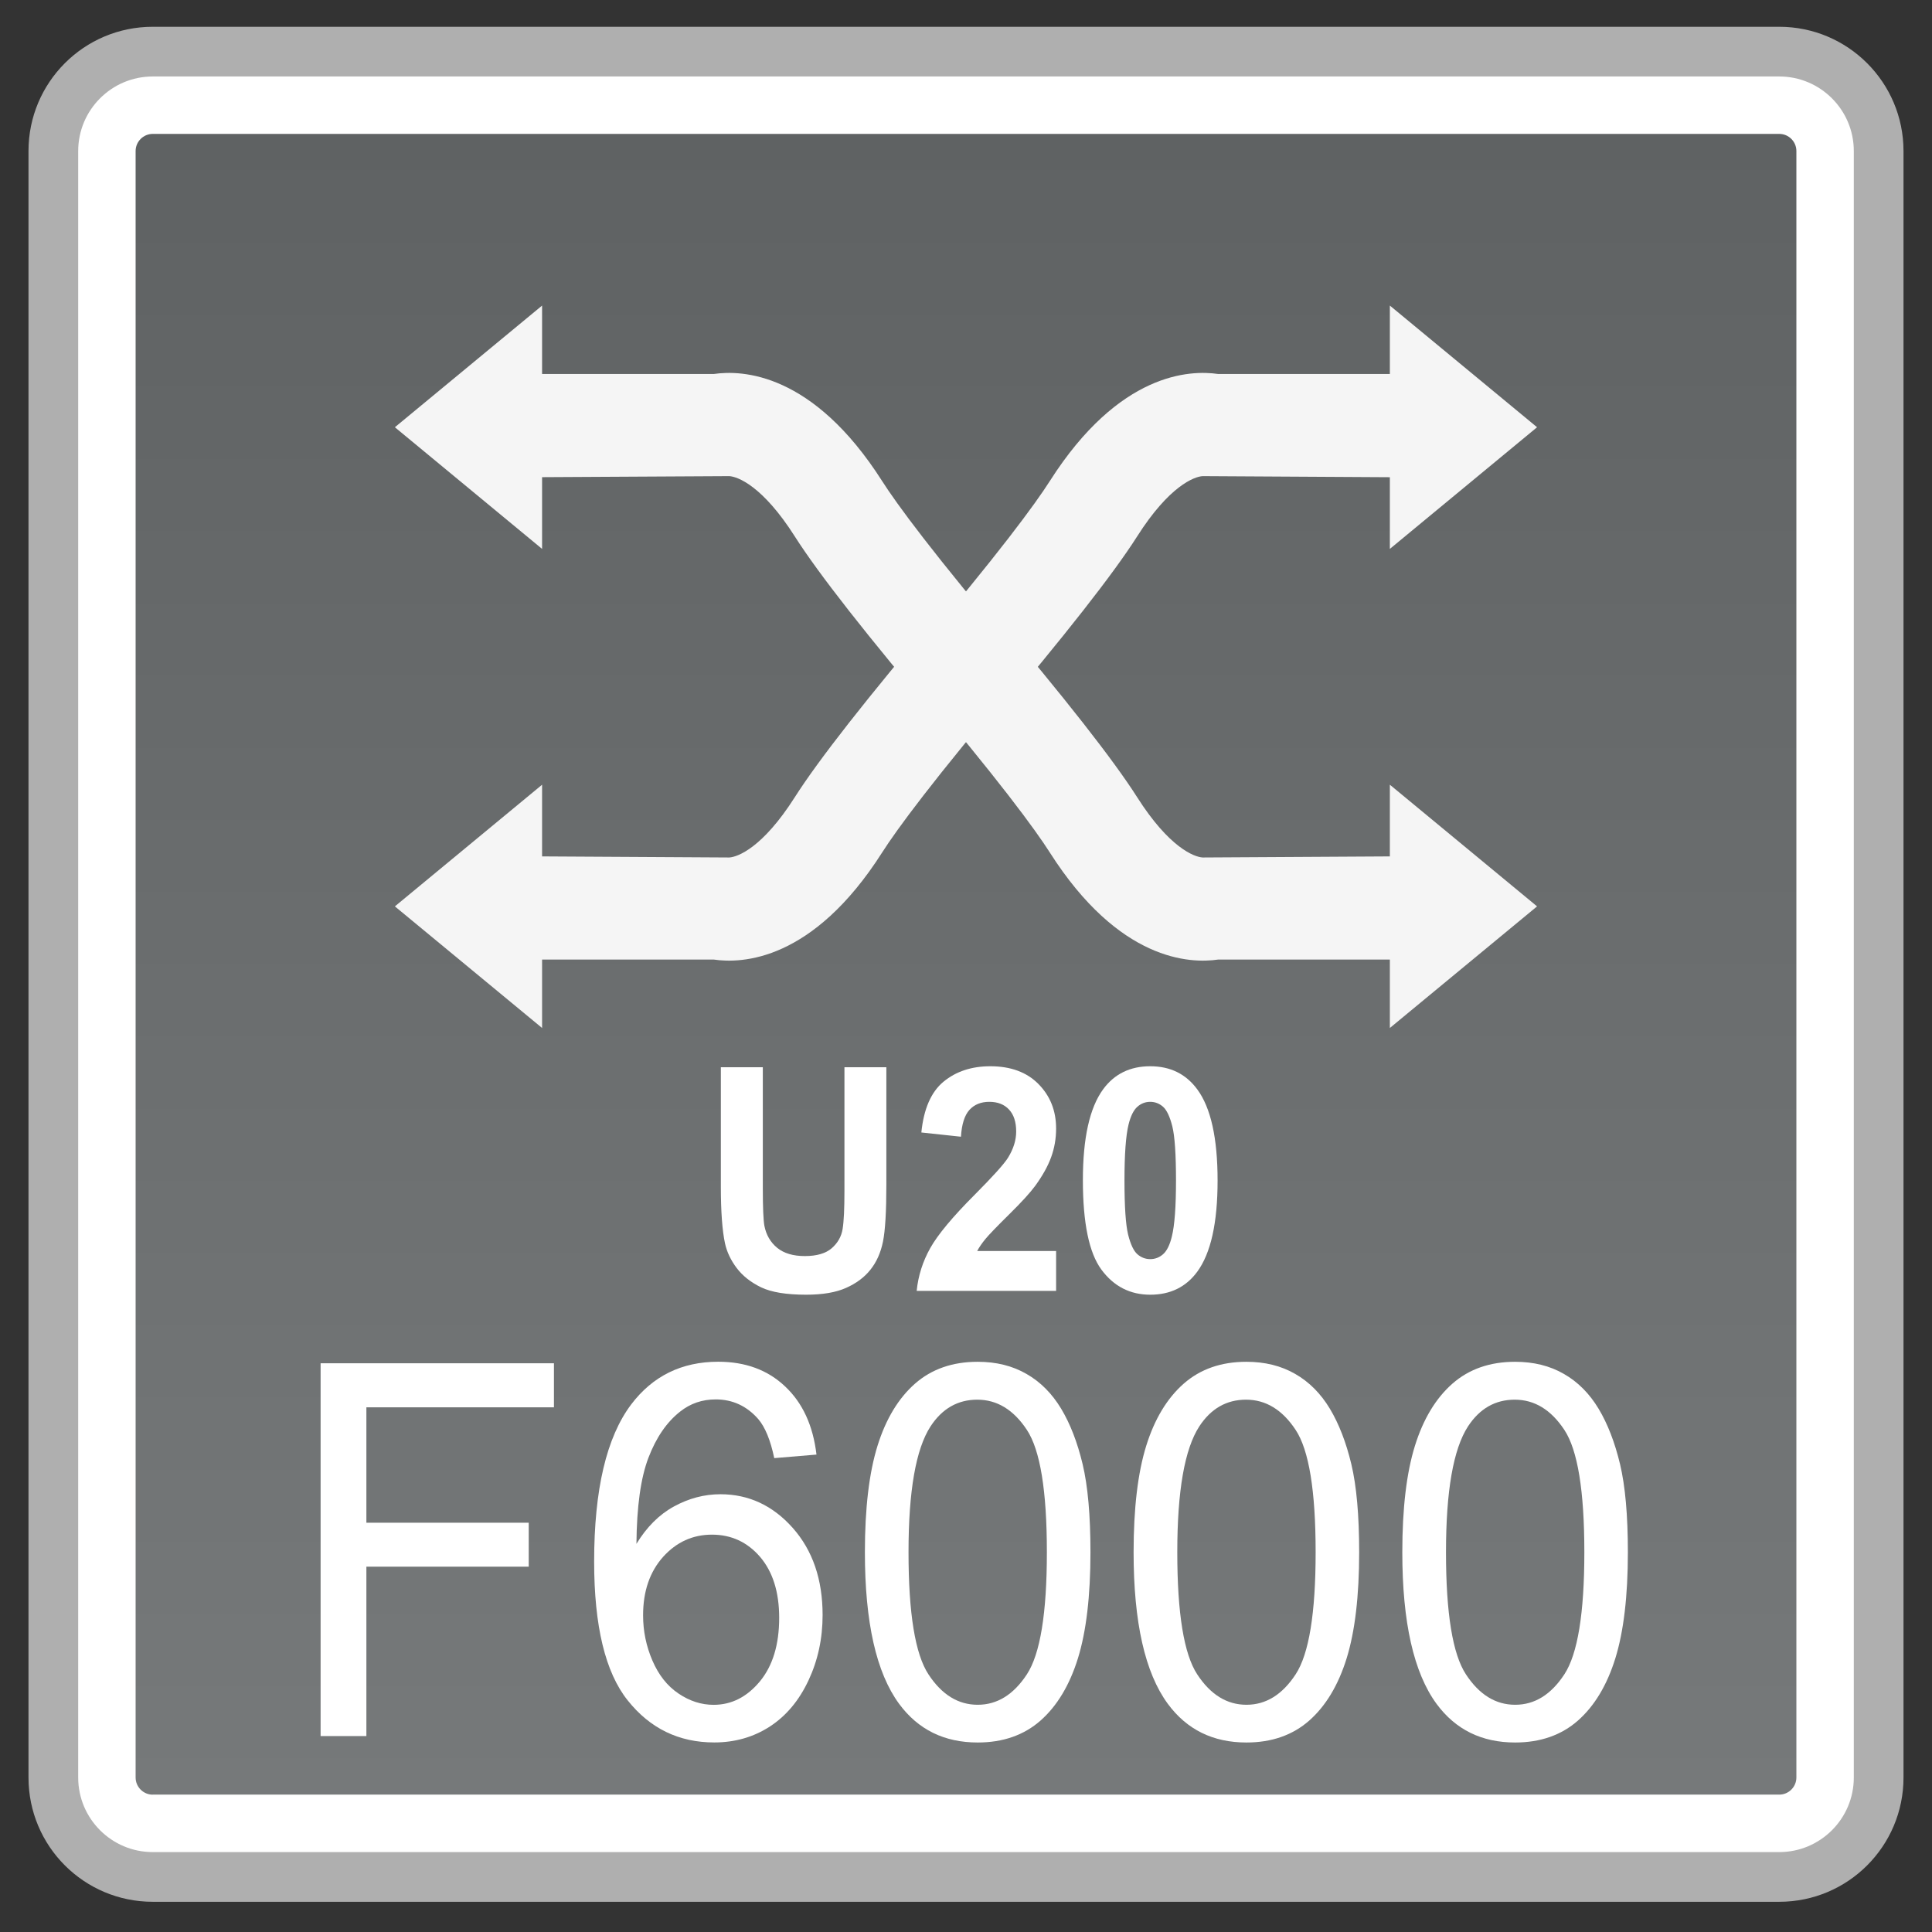 <?xml version="1.0" encoding="utf-8"?>
<!-- Generator: Adobe Illustrator 18.0.0, SVG Export Plug-In . SVG Version: 6.00 Build 0)  -->
<!DOCTYPE svg PUBLIC "-//W3C//DTD SVG 1.1//EN" "http://www.w3.org/Graphics/SVG/1.1/DTD/svg11.dtd">
<svg version="1.1" id="图层_1" xmlns="http://www.w3.org/2000/svg" xmlns:xlink="http://www.w3.org/1999/xlink" x="0px" y="0px"
	 width="36px" height="36px" viewBox="0 0 36 36" enable-background="new 0 0 36 36" xml:space="preserve">
<rect x="0" y="0" width="36" height="36" fill="#333333" stroke="none"/>
<g>
	<path fill="#FFFFFF" d="M2.846,34.975c-1.021,0-1.852-0.831-1.852-1.853V2.814c0-1.021,0.831-1.853,1.852-1.853h30.308
		c1.021,0,1.852,0.831,1.852,1.853v30.308c0,1.021-0.831,1.853-1.852,1.853H2.846z"/>
	<path fill="#AFAFAF" d="M33.154,1.425c0.766,0,1.389,0.623,1.389,1.389v30.308c0,0.766-0.623,1.389-1.389,1.389H2.846
		c-0.766,0-1.389-0.623-1.389-1.389V2.814c0-0.766,0.623-1.389,1.389-1.389H33.154 M33.154,0.499H2.846
		c-1.279,0-2.315,1.036-2.315,2.315v30.308c0,1.279,1.036,2.315,2.315,2.315h30.308c1.279,0,2.315-1.036,2.315-2.315V2.814
		C35.469,1.536,34.432,0.499,33.154,0.499L33.154,0.499z"/>
</g>
<g>
	<linearGradient id="SVGID_1_" gradientUnits="userSpaceOnUse" x1="18" y1="33.441" x2="18" y2="2.495">
		<stop  offset="0" style="stop-color:#76797A"/>
		<stop  offset="1" style="stop-color:#5F6263"/>
	</linearGradient>
	<path fill="url(#SVGID_1_)" d="M2.846,33.441c-0.175,0-0.319-0.144-0.319-0.319V2.814c0-0.175,0.144-0.319,0.319-0.319h30.309
		c0.175,0,0.318,0.144,0.318,0.319v30.307c0,0.175-0.143,0.319-0.318,0.319H2.846z"/>
</g>
<g>
	<g>
		<g>
			<polygon fill="#F5F5F5" points="7.358,7.961 10.101,5.694 10.101,10.228 			"/>
			<path fill="#F5F5F5" d="M17.545,13.483c-1.397-1.649-2.291-2.791-2.734-3.486c-0.6-0.944-1.064-1.115-1.221-1.125L9.434,8.895
				V6.969H13.3c0.525-0.077,1.845-0.032,3.136,1.993c0.269,0.422,0.933,1.334,2.579,3.277L17.545,13.483z"/>
		</g>
		<g>
			<polygon fill="#F5F5F5" points="28.641,16.889 25.898,19.155 25.898,14.622 			"/>
			<path fill="#F5F5F5" d="M18.454,11.367c1.397,1.649,2.291,2.791,2.734,3.486c0.6,0.944,1.064,1.115,1.221,1.125l4.155-0.024
				v1.926h-3.865c-0.525,0.077-1.845,0.032-3.136-1.993c-0.269-0.422-0.933-1.334-2.579-3.277L18.454,11.367z"/>
		</g>
	</g>
	<g>
		<g>
			<polygon fill="#F5F5F5" points="28.641,7.961 25.898,5.694 25.898,10.228 			"/>
			<path fill="#F5F5F5" d="M18.454,13.483c1.397-1.649,2.291-2.791,2.734-3.486c0.6-0.944,1.064-1.115,1.221-1.125l4.155,0.024
				V6.969h-3.865c-0.525-0.077-1.845-0.032-3.136,1.993c-0.269,0.422-0.933,1.334-2.579,3.277L18.454,13.483z"/>
		</g>
		<g>
			<polygon fill="#F5F5F5" points="7.358,16.889 10.101,19.155 10.101,14.622 			"/>
			<path fill="#F5F5F5" d="M17.545,11.367c-1.397,1.649-2.291,2.791-2.734,3.486c-0.6,0.944-1.064,1.115-1.221,1.125l-4.155-0.024
				v1.926H13.3c0.525,0.077,1.845,0.032,3.136-1.993c0.269-0.422,0.933-1.334,2.579-3.277L17.545,11.367z"/>
		</g>
	</g>
</g>
<g>
	<path fill="#FFFFFF" d="M5.974,32.35v-6.947h4.348v0.82H6.827v2.151h3.025v0.819H6.827v3.156H5.974z"/>
	<path fill="#FFFFFF" d="M15.214,27.104l-0.787,0.066c-0.07-0.335-0.17-0.578-0.299-0.729c-0.214-0.243-0.478-0.365-0.792-0.365
		c-0.252,0-0.473,0.076-0.664,0.228c-0.249,0.196-0.445,0.482-0.589,0.858s-0.218,0.911-0.224,1.606
		c0.19-0.313,0.423-0.546,0.699-0.697c0.276-0.151,0.564-0.228,0.866-0.228c0.527,0,0.977,0.21,1.348,0.628
		c0.371,0.419,0.556,0.96,0.556,1.623c0,0.437-0.087,0.842-0.262,1.216s-0.414,0.661-0.719,0.86
		c-0.305,0.198-0.651,0.298-1.038,0.298c-0.66,0-1.197-0.261-1.613-0.784c-0.417-0.522-0.625-1.384-0.625-2.585
		c0-1.343,0.23-2.318,0.69-2.929c0.401-0.53,0.942-0.796,1.622-0.796c0.507,0,0.922,0.153,1.246,0.46
		C14.956,26.141,15.15,26.563,15.214,27.104z M11.983,30.099c0,0.294,0.058,0.575,0.174,0.844c0.116,0.269,0.277,0.473,0.485,0.613
		c0.208,0.141,0.427,0.211,0.655,0.211c0.334,0,0.621-0.146,0.862-0.436c0.24-0.291,0.36-0.686,0.36-1.185
		c0-0.48-0.119-0.858-0.356-1.136c-0.238-0.276-0.537-0.414-0.897-0.414c-0.357,0-0.661,0.138-0.91,0.414
		C12.108,29.288,11.983,29.65,11.983,30.099z"/>
	<path fill="#FFFFFF" d="M16.116,28.924c0-0.821,0.079-1.482,0.235-1.983s0.39-0.887,0.699-1.159
		c0.309-0.271,0.698-0.407,1.167-0.407c0.346,0,0.649,0.075,0.91,0.226c0.261,0.149,0.476,0.366,0.646,0.648
		c0.17,0.283,0.303,0.628,0.4,1.033c0.097,0.406,0.146,0.953,0.146,1.643c0,0.814-0.078,1.473-0.233,1.974
		c-0.155,0.5-0.388,0.888-0.697,1.161c-0.309,0.272-0.7,0.409-1.171,0.409c-0.622,0-1.109-0.239-1.464-0.72
		C16.328,31.17,16.116,30.229,16.116,28.924z M16.929,28.924c0,1.141,0.124,1.899,0.372,2.276c0.248,0.378,0.553,0.566,0.917,0.566
		s0.669-0.189,0.917-0.568s0.372-1.138,0.372-2.274c0-1.144-0.124-1.903-0.372-2.279s-0.556-0.564-0.925-0.564
		c-0.363,0-0.654,0.166-0.871,0.498C17.065,27.001,16.929,27.783,16.929,28.924z"/>
	<path fill="#FFFFFF" d="M21.123,28.924c0-0.821,0.079-1.482,0.235-1.983s0.39-0.887,0.699-1.159
		c0.309-0.271,0.698-0.407,1.167-0.407c0.346,0,0.649,0.075,0.91,0.226c0.261,0.149,0.476,0.366,0.646,0.648
		c0.17,0.283,0.303,0.628,0.4,1.033c0.097,0.406,0.146,0.953,0.146,1.643c0,0.814-0.078,1.473-0.233,1.974
		c-0.155,0.5-0.388,0.888-0.697,1.161c-0.309,0.272-0.7,0.409-1.171,0.409c-0.622,0-1.109-0.239-1.464-0.72
		C21.335,31.17,21.123,30.229,21.123,28.924z M21.937,28.924c0,1.141,0.124,1.899,0.372,2.276c0.248,0.378,0.553,0.566,0.917,0.566
		s0.669-0.189,0.917-0.568s0.372-1.138,0.372-2.274c0-1.144-0.124-1.903-0.372-2.279s-0.556-0.564-0.925-0.564
		c-0.363,0-0.654,0.166-0.871,0.498C22.073,27.001,21.937,27.783,21.937,28.924z"/>
	<path fill="#FFFFFF" d="M26.13,28.924c0-0.821,0.079-1.482,0.235-1.983s0.39-0.887,0.699-1.159
		c0.309-0.271,0.698-0.407,1.167-0.407c0.346,0,0.649,0.075,0.91,0.226c0.261,0.149,0.476,0.366,0.646,0.648
		c0.17,0.283,0.303,0.628,0.4,1.033c0.097,0.406,0.146,0.953,0.146,1.643c0,0.814-0.078,1.473-0.233,1.974
		c-0.155,0.5-0.388,0.888-0.697,1.161c-0.309,0.272-0.7,0.409-1.171,0.409c-0.622,0-1.109-0.239-1.464-0.72
		C26.343,31.17,26.13,30.229,26.13,28.924z M26.944,28.924c0,1.141,0.124,1.899,0.372,2.276c0.248,0.378,0.553,0.566,0.917,0.566
		s0.669-0.189,0.917-0.568s0.372-1.138,0.372-2.274c0-1.144-0.124-1.903-0.372-2.279s-0.556-0.564-0.925-0.564
		c-0.363,0-0.654,0.166-0.871,0.498C27.08,27.001,26.944,27.783,26.944,28.924z"/>
</g>
<g>
	<path fill="#FFFFFF" d="M13.433,19.886h0.781v2.257c0,0.358,0.01,0.591,0.029,0.697c0.033,0.17,0.113,0.308,0.238,0.411
		c0.126,0.103,0.298,0.154,0.516,0.154c0.222,0,0.389-0.049,0.501-0.146c0.112-0.098,0.18-0.217,0.203-0.359
		s0.034-0.378,0.034-0.708v-2.306h0.781v2.189c0,0.5-0.021,0.854-0.063,1.061c-0.042,0.206-0.12,0.381-0.233,0.522
		c-0.113,0.143-0.265,0.256-0.455,0.34c-0.189,0.085-0.438,0.127-0.744,0.127c-0.369,0-0.649-0.046-0.84-0.138
		c-0.191-0.093-0.342-0.212-0.453-0.358c-0.111-0.147-0.184-0.301-0.219-0.462c-0.051-0.239-0.077-0.592-0.077-1.058V19.886z"/>
	<path fill="#FFFFFF" d="M19.679,23.312v0.742h-2.598c0.028-0.28,0.112-0.546,0.253-0.798c0.141-0.251,0.418-0.584,0.833-0.999
		c0.334-0.336,0.539-0.563,0.615-0.683c0.102-0.165,0.153-0.328,0.153-0.489c0-0.178-0.044-0.314-0.133-0.41
		s-0.211-0.144-0.368-0.144c-0.155,0-0.278,0.05-0.37,0.15c-0.091,0.101-0.144,0.268-0.158,0.5l-0.738-0.079
		c0.044-0.439,0.182-0.756,0.414-0.947s0.522-0.287,0.871-0.287c0.381,0,0.681,0.111,0.899,0.333
		c0.218,0.222,0.327,0.497,0.327,0.827c0,0.188-0.031,0.366-0.093,0.536s-0.162,0.348-0.297,0.533
		c-0.09,0.123-0.251,0.301-0.485,0.531c-0.234,0.231-0.382,0.385-0.444,0.461s-0.113,0.149-0.152,0.222H19.679z"/>
	<path fill="#FFFFFF" d="M21.433,19.868c0.375,0,0.667,0.145,0.878,0.433c0.251,0.341,0.377,0.907,0.377,1.697
		c0,0.788-0.126,1.355-0.38,1.7c-0.209,0.284-0.501,0.427-0.875,0.427c-0.376,0-0.68-0.156-0.91-0.468s-0.345-0.868-0.345-1.668
		c0-0.784,0.126-1.35,0.379-1.694C20.766,20.011,21.058,19.868,21.433,19.868z M21.433,20.531c-0.09,0-0.17,0.03-0.24,0.092
		s-0.125,0.172-0.164,0.331c-0.051,0.207-0.076,0.555-0.076,1.044s0.023,0.825,0.068,1.008c0.046,0.183,0.104,0.305,0.173,0.365
		s0.149,0.091,0.239,0.091s0.169-0.03,0.24-0.092c0.07-0.062,0.125-0.172,0.163-0.331c0.051-0.205,0.077-0.552,0.077-1.041
		s-0.023-0.825-0.068-1.008c-0.046-0.183-0.104-0.306-0.173-0.367S21.522,20.531,21.433,20.531z"/>
</g>
</svg>
